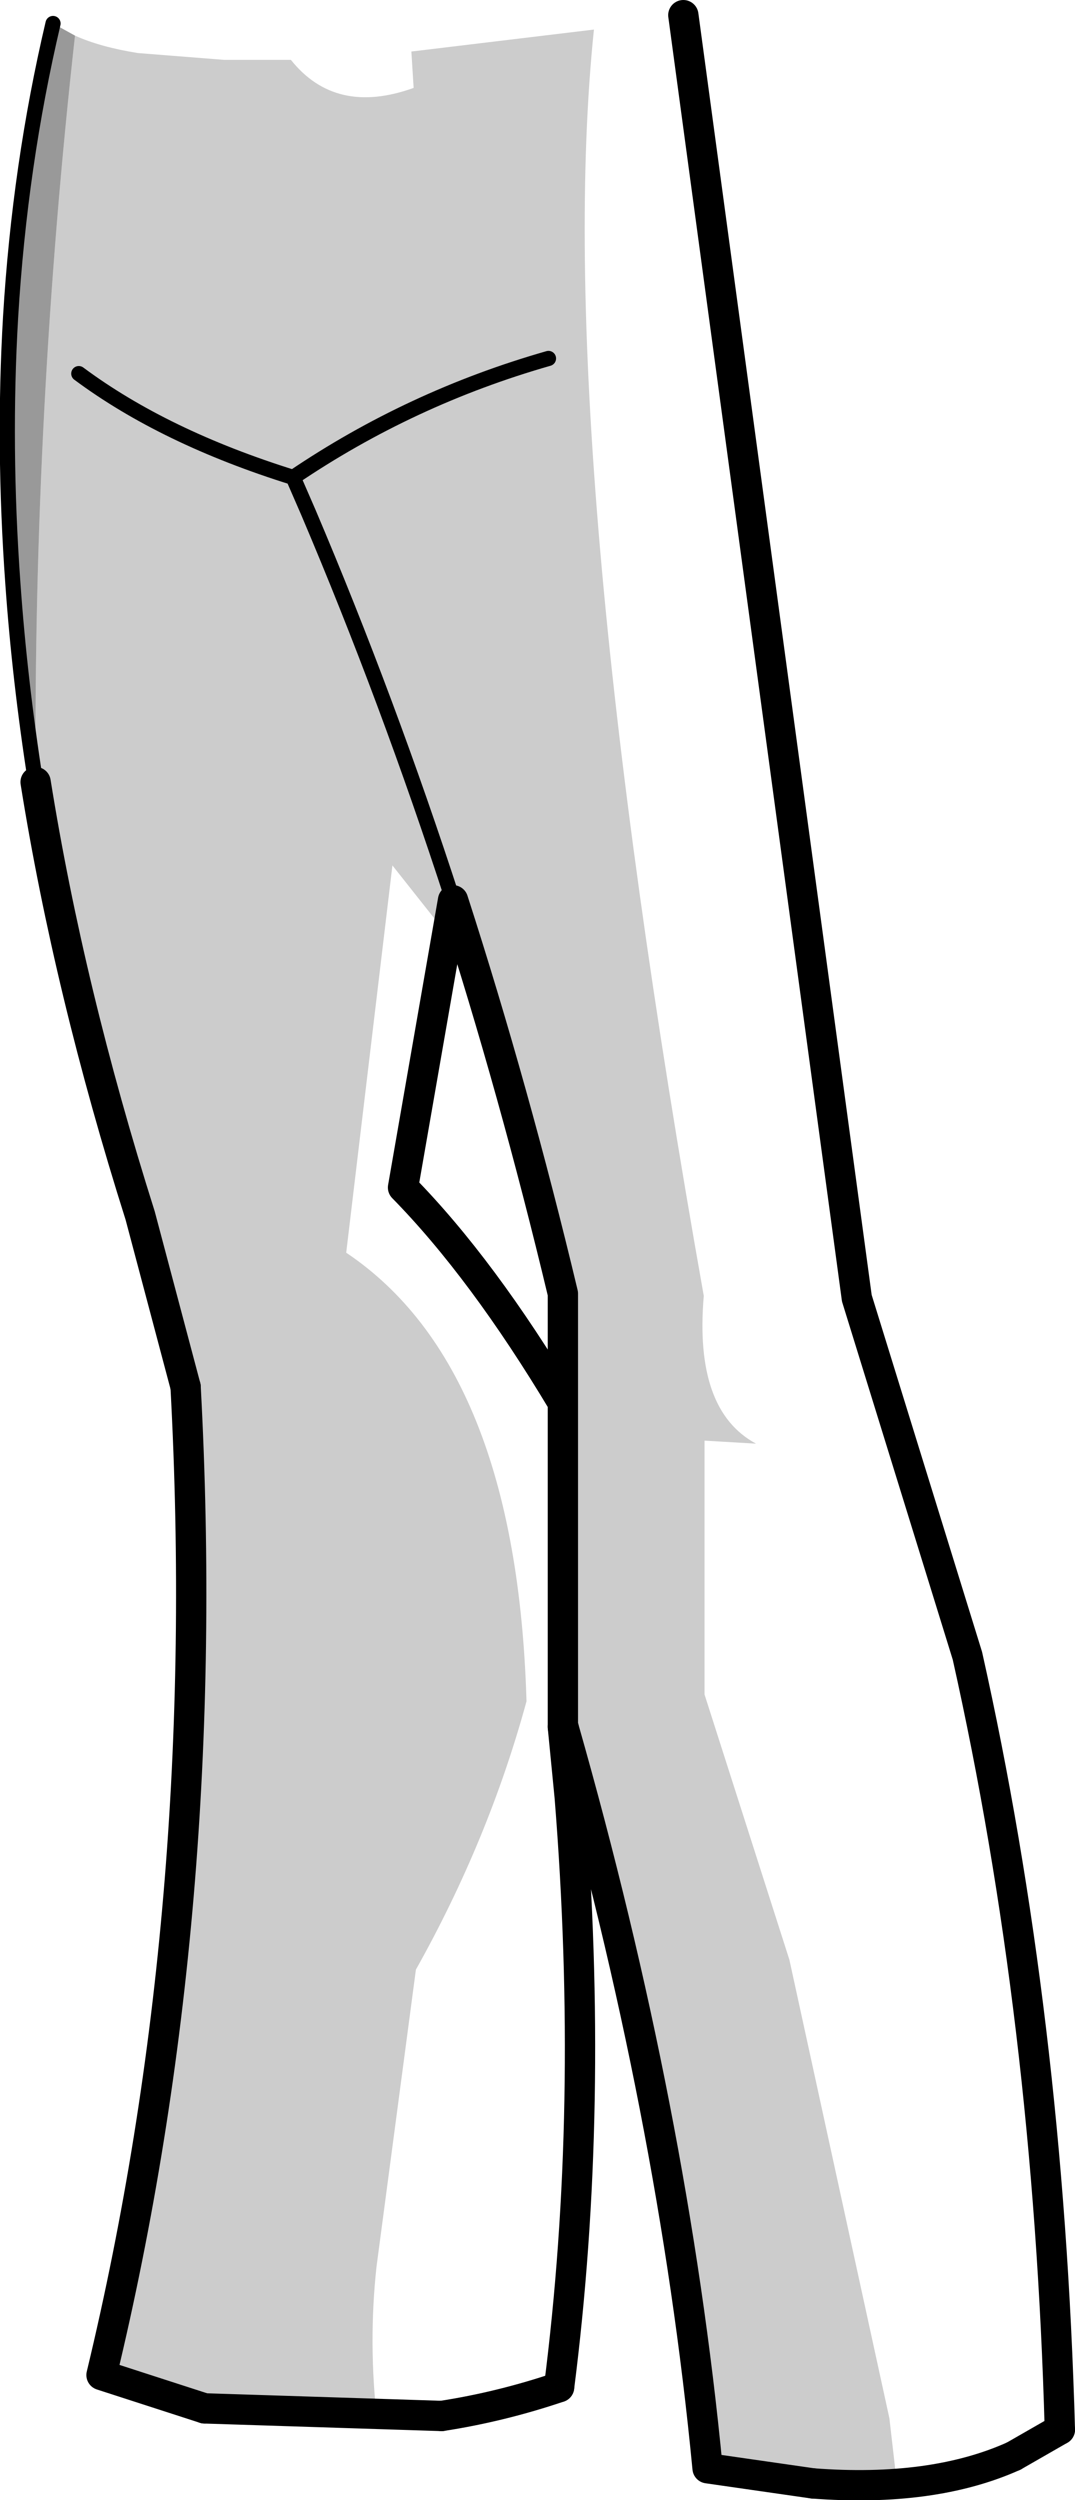 <?xml version="1.0" encoding="UTF-8" standalone="no"?>
<svg xmlns:xlink="http://www.w3.org/1999/xlink" height="164.95px" width="70.95px" xmlns="http://www.w3.org/2000/svg">
  <g transform="matrix(1.0, 0.0, 0.0, 1.0, 35.75, 37.95)">
    <path d="M2.7 78.75 L2.45 78.3 2.45 78.25 2.7 78.75" fill="#000000" fill-opacity="0.2" fill-rule="evenodd" stroke="none"/>
    <path d="M-30.8 -35.6 Q-33.55 -10.95 -33.4 13.65 -34.45 6.95 -34.9 0.55 -35.55 -8.5 -35.05 -17.05 -34.45 -27.05 -32.25 -36.4 L-30.8 -35.6" fill="#000000" fill-opacity="0.4" fill-rule="evenodd" stroke="none"/>
    <path d="M-30.8 -35.6 Q-29.15 -34.85 -26.65 -34.45 L-20.95 -34.0 -16.55 -34.0 Q-13.6 -30.3 -8.45 -32.15 L-8.6 -34.55 3.45 -36.0 Q0.65 -9.05 10.7 47.55 10.05 55.1 14.15 57.3 L10.75 57.1 10.75 73.85 16.35 91.35 22.95 121.6 23.45 125.95 Q18.0 126.35 10.95 124.9 9.8 113.2 7.35 101.05 L1.45 76.1 1.4 75.95 1.4 47.4 Q-1.8 34.0 -5.85 21.45 L-6.25 23.7 -9.85 19.15 -12.9 44.7 Q-1.65 52.25 -1.0 74.3 -3.5 83.45 -8.3 92.0 L-10.9 111.6 Q-11.45 116.65 -10.85 121.85 L-11.3 121.85 -22.25 120.95 -22.7 120.85 -25.15 120.25 -25.15 120.1 -29.05 118.75 Q-24.35 99.2 -23.35 78.15 L-23.2 59.45 -23.25 58.95 -23.45 54.05 -23.5 53.55 -26.5 42.25 Q-31.2 27.4 -33.4 13.65 -33.55 -10.95 -30.8 -35.6" fill="#000000" fill-opacity="0.2" fill-rule="evenodd" stroke="none"/>
    <path d="M-33.4 13.65 Q-34.45 6.95 -34.9 0.55 -35.55 -8.5 -35.05 -17.05 -34.45 -27.05 -32.25 -36.4 M0.45 -14.3 Q-8.65 -11.7 -16.4 -6.45 L-15.4 -4.15 Q-10.15 8.2 -5.85 21.45 M-30.55 -13.3 Q-24.9 -9.1 -16.4 -6.45" fill="none" stroke="#000000" stroke-linecap="round" stroke-linejoin="round" stroke-width="1.0"/>
    <path d="M-5.85 21.45 Q-1.8 34.0 1.4 47.4 L1.4 54.6 1.4 75.95 M17.9 125.9 Q25.8 126.5 31.15 124.1 M34.2 122.35 Q33.45 95.2 28.1 71.3 L20.8 47.7 9.35 -36.95 M-5.85 21.45 L-9.15 40.4 Q-3.9 45.75 1.4 54.6 M-23.5 53.55 L-26.5 42.25 Q-31.2 27.4 -33.4 13.65 M-6.6 121.45 L-22.25 120.95 M1.45 76.05 L1.4 76.0" fill="none" stroke="#000000" stroke-linecap="round" stroke-linejoin="round" stroke-width="2.0"/>
    <path d="M1.4 75.95 L1.45 76.05 Q8.7 101.5 10.95 124.9 L17.9 125.9 M31.15 124.1 L34.2 122.35 M1.15 119.55 Q3.5 101.15 1.85 80.6 L1.4 76.0 1.4 75.95" fill="none" stroke="#000000" stroke-linecap="round" stroke-linejoin="round" stroke-width="2.0"/>
    <path d="M-22.25 120.95 L-29.05 118.75 Q-21.65 88.0 -23.5 53.55 M1.15 119.55 Q-2.7 120.85 -6.6 121.45" fill="none" stroke="#000000" stroke-linecap="round" stroke-linejoin="round" stroke-width="2.0"/>
  </g>
</svg>
